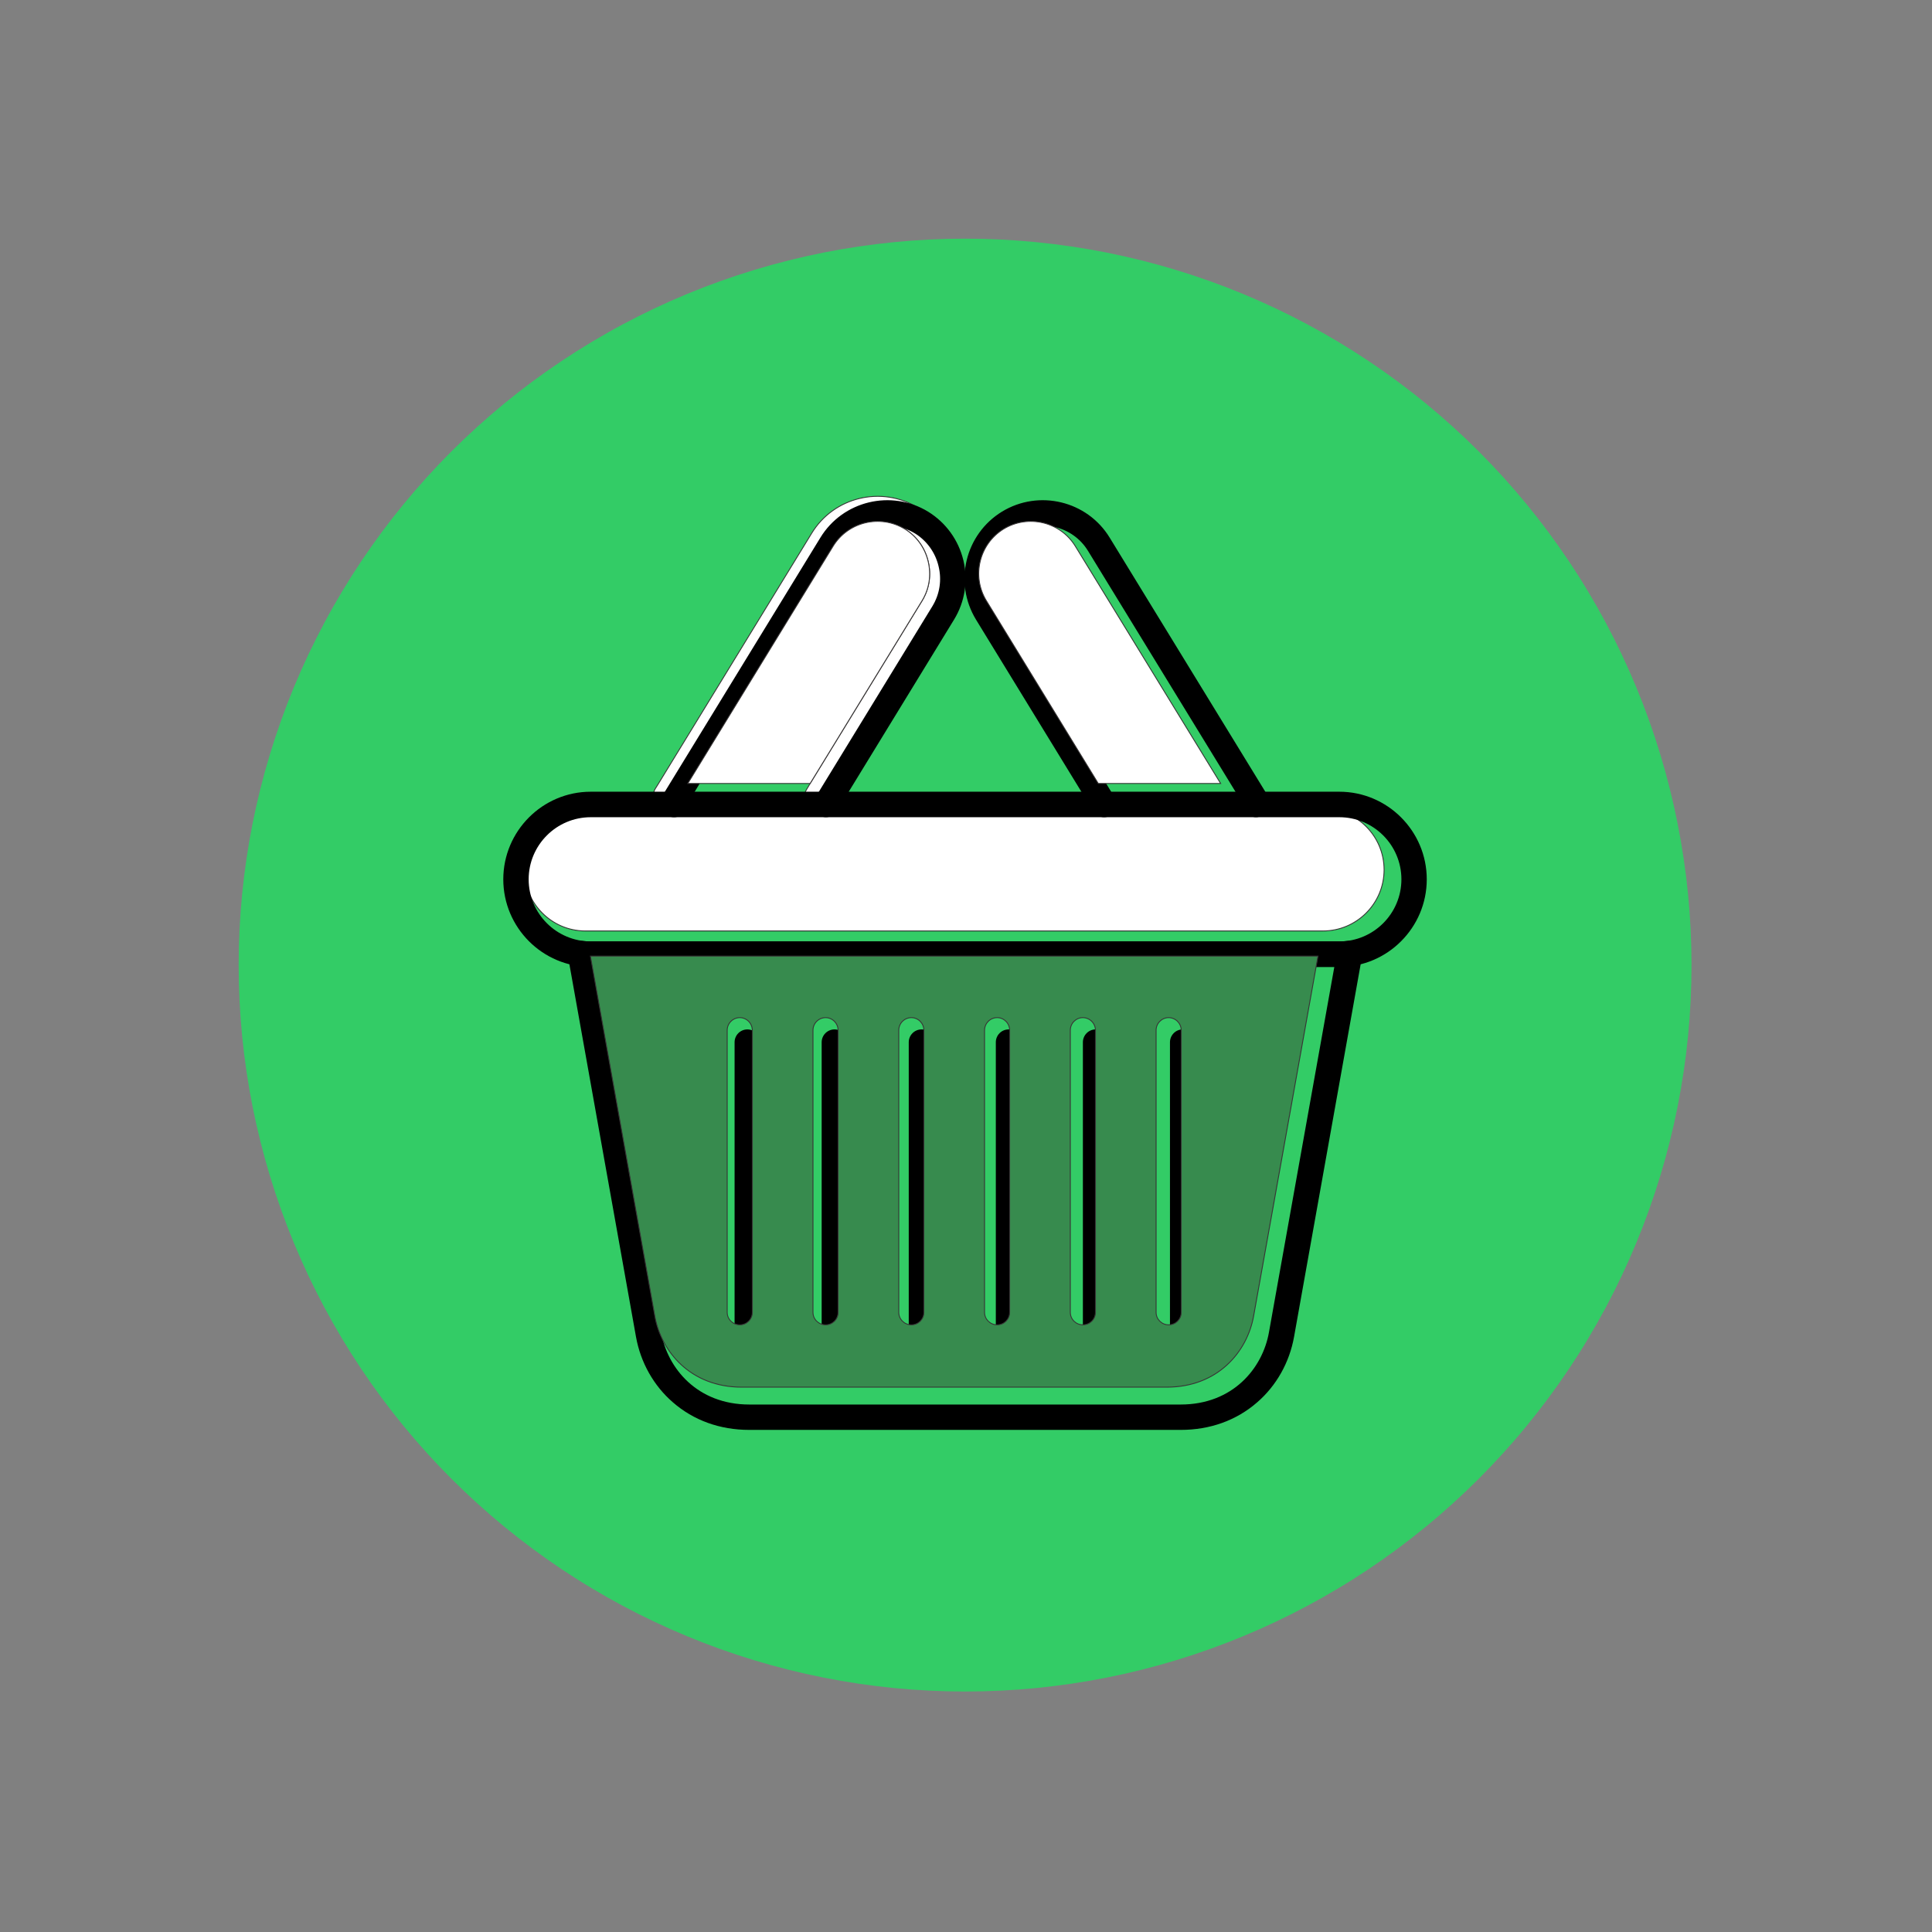 <svg xmlns="http://www.w3.org/2000/svg" xmlns:xlink="http://www.w3.org/1999/xlink" width="500" zoomAndPan="magnify" viewBox="0 0 375 375" height="500" preserveAspectRatio="xMidYMid meet" version="1.2"><rect x="0" y="0" width="375" height="375" fill="#808080" stroke="none"/><defs><clipPath id="6a6e7b9fc5"><path d="M 46.324 46.324 L 328.324 46.324 L 328.324 328.324 L 46.324 328.324 Z M 46.324 46.324 "/></clipPath></defs><g id="540f0a72c8"><g clip-rule="nonzero" clip-path="url(#6a6e7b9fc5)"><path style=" stroke:none;fill-rule:nonzero;fill:#33cc66;fill-opacity:1;" d="M 328.324 187.324 C 328.324 189.633 328.266 191.938 328.152 194.242 C 328.039 196.547 327.871 198.848 327.645 201.145 C 327.418 203.441 327.137 205.73 326.797 208.012 C 326.457 210.297 326.062 212.566 325.613 214.832 C 325.164 217.094 324.66 219.344 324.098 221.582 C 323.539 223.82 322.922 226.047 322.254 228.254 C 321.582 230.461 320.859 232.652 320.082 234.824 C 319.305 236.996 318.473 239.148 317.59 241.281 C 316.707 243.414 315.773 245.523 314.785 247.609 C 313.801 249.695 312.762 251.754 311.676 253.789 C 310.586 255.824 309.449 257.832 308.262 259.812 C 307.078 261.793 305.844 263.738 304.562 265.66 C 303.277 267.578 301.949 269.465 300.574 271.316 C 299.199 273.172 297.781 274.988 296.316 276.773 C 294.855 278.559 293.348 280.305 291.797 282.012 C 290.246 283.723 288.656 285.395 287.027 287.027 C 285.395 288.656 283.723 290.246 282.012 291.797 C 280.305 293.348 278.559 294.855 276.773 296.316 C 274.988 297.781 273.172 299.199 271.316 300.574 C 269.465 301.949 267.578 303.277 265.66 304.562 C 263.738 305.844 261.793 307.078 259.812 308.262 C 257.832 309.449 255.824 310.586 253.789 311.676 C 251.754 312.762 249.695 313.801 247.609 314.785 C 245.523 315.773 243.414 316.707 241.281 317.59 C 239.148 318.473 236.996 319.305 234.824 320.082 C 232.652 320.859 230.461 321.582 228.254 322.254 C 226.047 322.922 223.82 323.539 221.582 324.098 C 219.344 324.66 217.094 325.164 214.832 325.613 C 212.566 326.062 210.297 326.457 208.012 326.797 C 205.73 327.137 203.441 327.418 201.145 327.645 C 198.848 327.871 196.547 328.039 194.242 328.152 C 191.938 328.266 189.633 328.324 187.324 328.324 C 185.016 328.324 182.711 328.266 180.406 328.152 C 178.102 328.039 175.801 327.871 173.504 327.645 C 171.207 327.418 168.918 327.137 166.633 326.797 C 164.352 326.457 162.078 326.062 159.816 325.613 C 157.551 325.164 155.301 324.66 153.062 324.098 C 150.824 323.539 148.602 322.922 146.395 322.254 C 144.184 321.582 141.996 320.859 139.82 320.082 C 137.648 319.305 135.496 318.473 133.363 317.59 C 131.234 316.707 129.125 315.773 127.039 314.785 C 124.953 313.801 122.891 312.762 120.855 311.676 C 118.82 310.586 116.812 309.449 114.836 308.262 C 112.855 307.078 110.906 305.844 108.988 304.562 C 107.07 303.277 105.184 301.949 103.328 300.574 C 101.477 299.199 99.656 297.781 97.875 296.316 C 96.09 294.855 94.344 293.348 92.633 291.797 C 90.926 290.246 89.254 288.656 87.621 287.027 C 85.988 285.395 84.398 283.723 82.848 282.012 C 81.301 280.305 79.793 278.559 78.328 276.773 C 76.863 274.988 75.445 273.172 74.07 271.316 C 72.695 269.465 71.367 267.578 70.086 265.66 C 68.805 263.738 67.57 261.793 66.383 259.812 C 65.199 257.832 64.059 255.824 62.973 253.789 C 61.887 251.754 60.848 249.695 59.859 247.609 C 58.875 245.523 57.941 243.414 57.055 241.281 C 56.172 239.148 55.344 236.996 54.566 234.824 C 53.789 232.652 53.066 230.461 52.395 228.254 C 51.727 226.047 51.109 223.82 50.551 221.582 C 49.988 219.344 49.484 217.094 49.031 214.832 C 48.582 212.566 48.188 210.297 47.852 208.012 C 47.512 205.73 47.23 203.441 47.004 201.145 C 46.777 198.848 46.605 196.547 46.492 194.242 C 46.379 191.938 46.324 189.633 46.324 187.324 C 46.324 185.016 46.379 182.711 46.492 180.406 C 46.605 178.102 46.777 175.801 47.004 173.504 C 47.23 171.207 47.512 168.918 47.852 166.633 C 48.188 164.352 48.582 162.078 49.031 159.816 C 49.484 157.551 49.988 155.301 50.551 153.062 C 51.109 150.824 51.727 148.602 52.395 146.395 C 53.066 144.184 53.789 141.996 54.566 139.82 C 55.344 137.648 56.172 135.496 57.055 133.363 C 57.941 131.234 58.875 129.125 59.859 127.039 C 60.848 124.953 61.887 122.891 62.973 120.855 C 64.059 118.82 65.199 116.812 66.383 114.836 C 67.57 112.855 68.805 110.906 70.086 108.988 C 71.367 107.07 72.695 105.184 74.07 103.328 C 75.445 101.477 76.863 99.656 78.328 97.875 C 79.793 96.09 81.301 94.344 82.848 92.633 C 84.398 90.926 85.988 89.254 87.621 87.621 C 89.254 85.988 90.926 84.398 92.633 82.848 C 94.344 81.301 96.09 79.793 97.875 78.328 C 99.656 76.863 101.477 75.445 103.328 74.07 C 105.184 72.695 107.07 71.367 108.988 70.086 C 110.906 68.805 112.855 67.57 114.836 66.383 C 116.812 65.199 118.82 64.059 120.855 62.973 C 122.891 61.887 124.953 60.848 127.039 59.859 C 129.125 58.875 131.234 57.941 133.363 57.055 C 135.496 56.172 137.648 55.344 139.82 54.566 C 141.996 53.789 144.184 53.066 146.395 52.395 C 148.602 51.727 150.824 51.109 153.062 50.551 C 155.301 49.988 157.551 49.484 159.816 49.031 C 162.078 48.582 164.352 48.188 166.633 47.852 C 168.918 47.512 171.207 47.23 173.504 47.004 C 175.801 46.777 178.102 46.605 180.406 46.492 C 182.711 46.379 185.016 46.324 187.324 46.324 C 189.633 46.324 191.938 46.379 194.242 46.492 C 196.547 46.605 198.848 46.777 201.145 47.004 C 203.441 47.23 205.73 47.512 208.012 47.852 C 210.297 48.188 212.566 48.582 214.832 49.031 C 217.094 49.484 219.344 49.988 221.582 50.551 C 223.82 51.109 226.047 51.727 228.254 52.395 C 230.461 53.066 232.652 53.789 234.824 54.566 C 236.996 55.344 239.148 56.172 241.281 57.055 C 243.414 57.941 245.523 58.875 247.609 59.859 C 249.695 60.848 251.754 61.887 253.789 62.973 C 255.824 64.059 257.832 65.199 259.812 66.383 C 261.793 67.57 263.738 68.805 265.66 70.086 C 267.578 71.367 269.465 72.695 271.316 74.07 C 273.172 75.445 274.988 76.863 276.773 78.328 C 278.559 79.793 280.305 81.301 282.012 82.848 C 283.723 84.398 285.395 85.988 287.027 87.621 C 288.656 89.254 290.246 90.926 291.797 92.633 C 293.348 94.344 294.855 96.09 296.316 97.875 C 297.781 99.656 299.199 101.477 300.574 103.328 C 301.949 105.184 303.277 107.07 304.562 108.988 C 305.844 110.906 307.078 112.855 308.262 114.836 C 309.449 116.812 310.586 118.82 311.676 120.855 C 312.762 122.891 313.801 124.953 314.785 127.039 C 315.773 129.125 316.707 131.234 317.59 133.363 C 318.473 135.496 319.305 137.648 320.082 139.82 C 320.859 141.996 321.582 144.184 322.254 146.395 C 322.922 148.602 323.539 150.824 324.098 153.062 C 324.66 155.301 325.164 157.551 325.613 159.816 C 326.062 162.078 326.457 164.352 326.797 166.633 C 327.137 168.918 327.418 171.207 327.645 173.504 C 327.871 175.801 328.039 178.102 328.152 180.406 C 328.266 182.711 328.324 185.016 328.324 187.324 Z M 328.324 187.324 "/></g><path style="fill-rule:evenodd;fill:#ffffff;fill-opacity:1;stroke-width:6.945;stroke-linecap:butt;stroke-linejoin:miter;stroke:#373435;stroke-opacity:1;stroke-miterlimit:4;" d="M 4491.959 4425.002 L 4491.035 4425.002 C 4491.035 4425.002 4491.035 4425.002 4491.959 4425.002 Z M 3335.998 4425.002 C 3366.936 4423.001 3396.028 4406.993 3412.959 4378.979 C 3422.964 4362.971 3428.044 4346.04 3428.044 4328.031 L 3486.996 4229.982 L 4614.943 2387.987 C 4731.001 2198.046 4980.972 2138.016 5171.99 2254.074 C 5262.958 2309.948 5328.068 2399.993 5353.003 2504.968 C 5379.016 2611.021 5361.931 2719.075 5306.057 2810.967 L 4437.008 4229.982 L 4408.994 4276.929 C 4380.98 4322.952 4394.987 4382.981 4441.01 4410.995 C 4457.018 4420.077 4473.95 4425.002 4491.035 4425.002 Z M 3323.992 4425.002 L 3335.998 4425.002 C 3331.996 4425.002 3327.994 4425.002 3323.992 4425.002 Z M 2218.056 4900.008 C 2218.056 5159.984 2428.93 5373.013 2687.982 5375.014 C 2689.983 5375.014 2691.984 5375.014 2693.062 5375.014 L 8418.07 5375.014 C 8680.046 5375.014 8893.076 5161.985 8893.076 4900.008 C 8893.076 4638.032 8680.046 4425.002 8418.07 4425.002 L 7782.06 4425.002 C 7780.983 4425.002 7780.983 4425.002 7780.983 4425.002 C 7780.983 4425.002 7780.059 4425.002 7780.059 4425.002 L 6621.02 4425.002 C 6619.943 4425.002 6619.019 4425.002 6617.018 4425.002 L 4491.959 4425.002 C 4525.052 4425.002 4555.991 4408.071 4574.923 4378.979 L 4666.045 4229.982 L 5471.986 2913.018 C 5516.931 2838.057 5546.023 2756.017 5556.028 2671.051 C 5550.025 2623.951 5550.025 2577.004 5554.95 2530.981 C 5552.949 2506.969 5548.024 2482.957 5542.944 2460.023 C 5504.925 2303.945 5409.031 2172.033 5272.963 2087.991 C 4990.977 1916.059 4620.946 2005.027 4449.014 2287.013 L 3259.96 4229.982 L 3235.024 4270.002 C 3207.01 4314.948 3221.941 4374.977 3267.964 4402.991 L 3279.97 4410.995 C 3293.977 4418.999 3309.061 4423.925 3323.992 4425.002 L 2693.062 4425.002 C 2430.931 4425.002 2218.056 4638.032 2218.056 4900.008 Z M 2218.056 4900.008 " transform="matrix(0.025,0,0,0.025,46.324,46.324)"/><path style=" stroke:none;fill-rule:evenodd;fill:#000000;fill-opacity:1;" d="M 259.957 187.68 L 114.668 187.68 C 105.301 187.68 97.688 180.039 97.688 170.676 C 97.688 161.312 105.301 153.672 114.668 153.672 L 259.957 153.672 C 269.32 153.672 276.934 161.312 276.934 170.676 C 276.934 180.039 269.32 187.68 259.957 187.68 Z M 114.668 158.621 C 108.016 158.621 102.613 164.027 102.613 170.676 C 102.613 177.324 108.016 182.73 114.668 182.73 L 259.957 182.73 C 266.605 182.73 272.012 177.324 272.012 170.676 C 272.012 164.027 266.605 158.621 259.957 158.621 Z M 114.668 158.621 "/><path style=" stroke:none;fill-rule:evenodd;fill:#000000;fill-opacity:1;" d="M 229.172 277.543 L 145.449 277.543 C 139.738 277.543 134.613 275.691 130.605 272.188 C 126.875 268.965 124.336 264.445 123.445 259.473 L 110.227 185.523 C 110.098 184.762 110.328 183.973 110.859 183.391 C 111.395 182.832 112.152 182.551 112.941 182.629 C 113.523 182.703 114.109 182.73 114.668 182.73 L 259.957 182.73 C 260.512 182.73 261.098 182.703 261.68 182.629 C 262.469 182.551 263.23 182.832 263.762 183.391 C 264.293 183.973 264.523 184.762 264.395 185.523 L 251.176 259.473 C 250.285 264.445 247.75 268.965 244.02 272.188 C 240.008 275.691 234.883 277.543 229.172 277.543 Z M 115.629 187.68 L 128.32 258.609 C 129.562 265.59 135.348 272.617 145.449 272.617 L 229.172 272.617 C 239.297 272.617 245.059 265.59 246.301 258.609 L 258.992 187.68 Z M 115.629 187.68 "/><path style=" stroke:none;fill-rule:evenodd;fill:#000000;fill-opacity:1;" d="M 229.551 260.336 C 228.207 260.336 227.09 259.246 227.09 257.875 L 227.09 202.297 C 227.09 200.926 228.207 199.809 229.551 199.809 C 230.922 199.809 232.039 200.926 232.039 202.297 L 232.039 257.875 C 232.039 259.246 230.922 260.336 229.551 260.336 Z M 229.551 260.336 "/><path style=" stroke:none;fill-rule:evenodd;fill:#000000;fill-opacity:1;" d="M 212.652 260.336 C 211.305 260.336 210.188 259.246 210.188 257.875 L 210.188 202.297 C 210.188 200.926 211.305 199.809 212.652 199.809 C 214.02 199.809 215.137 200.926 215.137 202.297 L 215.137 257.875 C 215.137 259.246 214.02 260.336 212.652 260.336 Z M 212.652 260.336 "/><path style=" stroke:none;fill-rule:evenodd;fill:#000000;fill-opacity:1;" d="M 195.773 260.336 C 194.402 260.336 193.289 259.246 193.289 257.875 L 193.289 202.297 C 193.289 200.926 194.402 199.809 195.773 199.809 C 197.121 199.809 198.234 200.926 198.234 202.297 L 198.234 257.875 C 198.234 259.246 197.121 260.336 195.773 260.336 Z M 195.773 260.336 "/><path style=" stroke:none;fill-rule:evenodd;fill:#000000;fill-opacity:1;" d="M 178.871 260.336 C 177.504 260.336 176.387 259.246 176.387 257.875 L 176.387 202.297 C 176.387 200.926 177.504 199.809 178.871 199.809 C 180.219 199.809 181.336 200.926 181.336 202.297 L 181.336 257.875 C 181.336 259.246 180.219 260.336 178.871 260.336 Z M 178.871 260.336 "/><path style=" stroke:none;fill-rule:evenodd;fill:#000000;fill-opacity:1;" d="M 161.973 260.336 C 160.602 260.336 159.484 259.246 159.484 257.875 L 159.484 202.297 C 159.484 200.926 160.602 199.809 161.973 199.809 C 163.316 199.809 164.434 200.926 164.434 202.297 L 164.434 257.875 C 164.434 259.246 163.316 260.336 161.973 260.336 Z M 161.973 260.336 "/><path style=" stroke:none;fill-rule:evenodd;fill:#000000;fill-opacity:1;" d="M 145.07 260.336 C 143.699 260.336 142.582 259.246 142.582 257.875 L 142.582 202.297 C 142.582 200.926 143.699 199.809 145.07 199.809 C 146.414 199.809 147.531 200.926 147.531 202.297 L 147.531 257.875 C 147.531 259.246 146.414 260.336 145.07 260.336 Z M 145.07 260.336 "/><path style=" stroke:none;fill-rule:evenodd;fill:#000000;fill-opacity:1;" d="M 160.32 158.621 C 159.863 158.621 159.434 158.496 159.027 158.266 C 157.859 157.555 157.504 156.031 158.215 154.863 L 180.98 117.66 C 182.398 115.328 182.832 112.586 182.172 109.895 C 181.539 107.23 179.887 104.945 177.578 103.527 C 172.73 100.582 166.387 102.105 163.441 106.926 L 133.32 156.16 C 133.32 156.617 133.191 157.047 132.938 157.453 C 132.227 158.594 130.707 158.977 129.562 158.266 L 129.258 158.062 C 128.09 157.352 127.711 155.828 128.422 154.688 L 159.23 104.363 C 163.594 97.207 172.984 94.949 180.141 99.312 C 183.594 101.445 186.027 104.793 186.992 108.754 C 187.934 112.711 187.297 116.797 185.191 120.25 L 162.426 157.453 C 161.945 158.191 161.133 158.621 160.32 158.621 Z M 160.32 158.621 "/><path style=" stroke:none;fill-rule:evenodd;fill:#000000;fill-opacity:1;" d="M 243.789 158.621 C 242.953 158.621 242.141 158.191 241.684 157.43 C 241.43 157.047 241.328 156.59 241.328 156.16 L 211.18 106.926 C 208.234 102.105 201.891 100.582 197.043 103.527 C 192.223 106.496 190.699 112.84 193.645 117.66 L 216.406 154.863 C 217.117 156.031 216.762 157.555 215.594 158.266 C 214.426 158.977 212.906 158.594 212.195 157.43 L 189.43 120.25 C 185.066 113.066 187.324 103.703 194.48 99.312 C 201.637 94.949 211.027 97.207 215.391 104.363 L 246.199 154.66 C 246.91 155.828 246.531 157.352 245.363 158.062 L 245.059 158.242 C 244.676 158.496 244.223 158.621 243.789 158.621 Z M 243.789 158.621 "/><path style="fill-rule:evenodd;fill:#378b4e;fill-opacity:1;stroke-width:6.945;stroke-linecap:butt;stroke-linejoin:miter;stroke:#373435;stroke-opacity:1;stroke-miterlimit:4;" d="M 8380.051 5570.035 L 2730.927 5570.035 L 3231.022 8364.967 C 3279.97 8640.027 3507.93 8916.934 3905.974 8916.934 L 7205.003 8916.934 C 7603.972 8916.934 7831.008 8640.027 7879.955 8364.967 Z M 3792.995 8336.029 L 3792.995 6146.014 C 3792.995 6091.987 3837.017 6047.965 3891.044 6047.965 C 3943.993 6047.965 3988.015 6091.987 3988.015 6146.014 L 3988.015 8336.029 C 3988.015 8390.056 3943.993 8433 3891.044 8433 C 3837.017 8433 3792.995 8390.056 3792.995 8336.029 Z M 4459.019 8336.029 L 4459.019 6146.014 C 4459.019 6091.987 4503.041 6047.965 4557.068 6047.965 C 4610.018 6047.965 4654.039 6091.987 4654.039 6146.014 L 4654.039 8336.029 C 4654.039 8390.056 4610.018 8433 4557.068 8433 C 4503.041 8433 4459.019 8390.056 4459.019 8336.029 Z M 5125.043 8336.029 L 5125.043 6146.014 C 5125.043 6091.987 5169.065 6047.965 5222.938 6047.965 C 5276.042 6047.965 5320.064 6091.987 5320.064 6146.014 L 5320.064 8336.029 C 5320.064 8390.056 5276.042 8433 5222.938 8433 C 5169.065 8433 5125.043 8390.056 5125.043 8336.029 Z M 5791.068 8336.029 L 5791.068 6146.014 C 5791.068 6091.987 5834.936 6047.965 5888.963 6047.965 C 5942.066 6047.965 5985.934 6091.987 5985.934 6146.014 L 5985.934 8336.029 C 5985.934 8390.056 5942.066 8433 5888.963 8433 C 5834.936 8433 5791.068 8390.056 5791.068 8336.029 Z M 6456.938 8336.029 L 6456.938 6146.014 C 6456.938 6091.987 6500.96 6047.965 6554.064 6047.965 C 6607.937 6047.965 6651.959 6091.987 6651.959 6146.014 L 6651.959 8336.029 C 6651.959 8390.056 6607.937 8433 6554.064 8433 C 6500.96 8433 6456.938 8390.056 6456.938 8336.029 Z M 7122.963 8336.029 L 7122.963 6146.014 C 7122.963 6091.987 7166.984 6047.965 7219.934 6047.965 C 7273.961 6047.965 7317.983 6091.987 7317.983 6146.014 L 7317.983 8336.029 C 7317.983 8390.056 7273.961 8433 7219.934 8433 C 7166.984 8433 7122.963 8390.056 7122.963 8336.029 Z M 7122.963 8336.029 " transform="matrix(0.025,0,0,0.025,46.324,46.324)"/><path style="fill-rule:evenodd;fill:#ffffff;fill-opacity:1;stroke-width:6.945;stroke-linecap:butt;stroke-linejoin:miter;stroke:#373435;stroke-opacity:1;stroke-miterlimit:4;" d="M 4614.943 2387.987 L 3486.996 4229.982 L 4437.008 4229.982 L 5306.057 2810.967 C 5361.931 2719.075 5379.016 2611.021 5353.003 2504.968 C 5328.068 2399.993 5262.958 2309.948 5171.99 2254.074 C 4980.972 2138.016 4731.001 2198.046 4614.943 2387.987 Z M 4614.943 2387.987 " transform="matrix(0.025,0,0,0.025,46.324,46.324)"/><path style="fill-rule:evenodd;fill:#ffffff;fill-opacity:1;stroke-width:6.945;stroke-linecap:butt;stroke-linejoin:miter;stroke:#373435;stroke-opacity:1;stroke-miterlimit:4;" d="M 5805.075 2810.967 L 6673.969 4229.982 L 7623.982 4229.982 L 6496.035 2387.987 C 6379.977 2198.046 6130.006 2138.016 5938.988 2254.074 C 5749.047 2371.055 5689.017 2621.026 5805.075 2810.967 Z M 5805.075 2810.967 " transform="matrix(0.025,0,0,0.025,46.324,46.324)"/></g></svg>